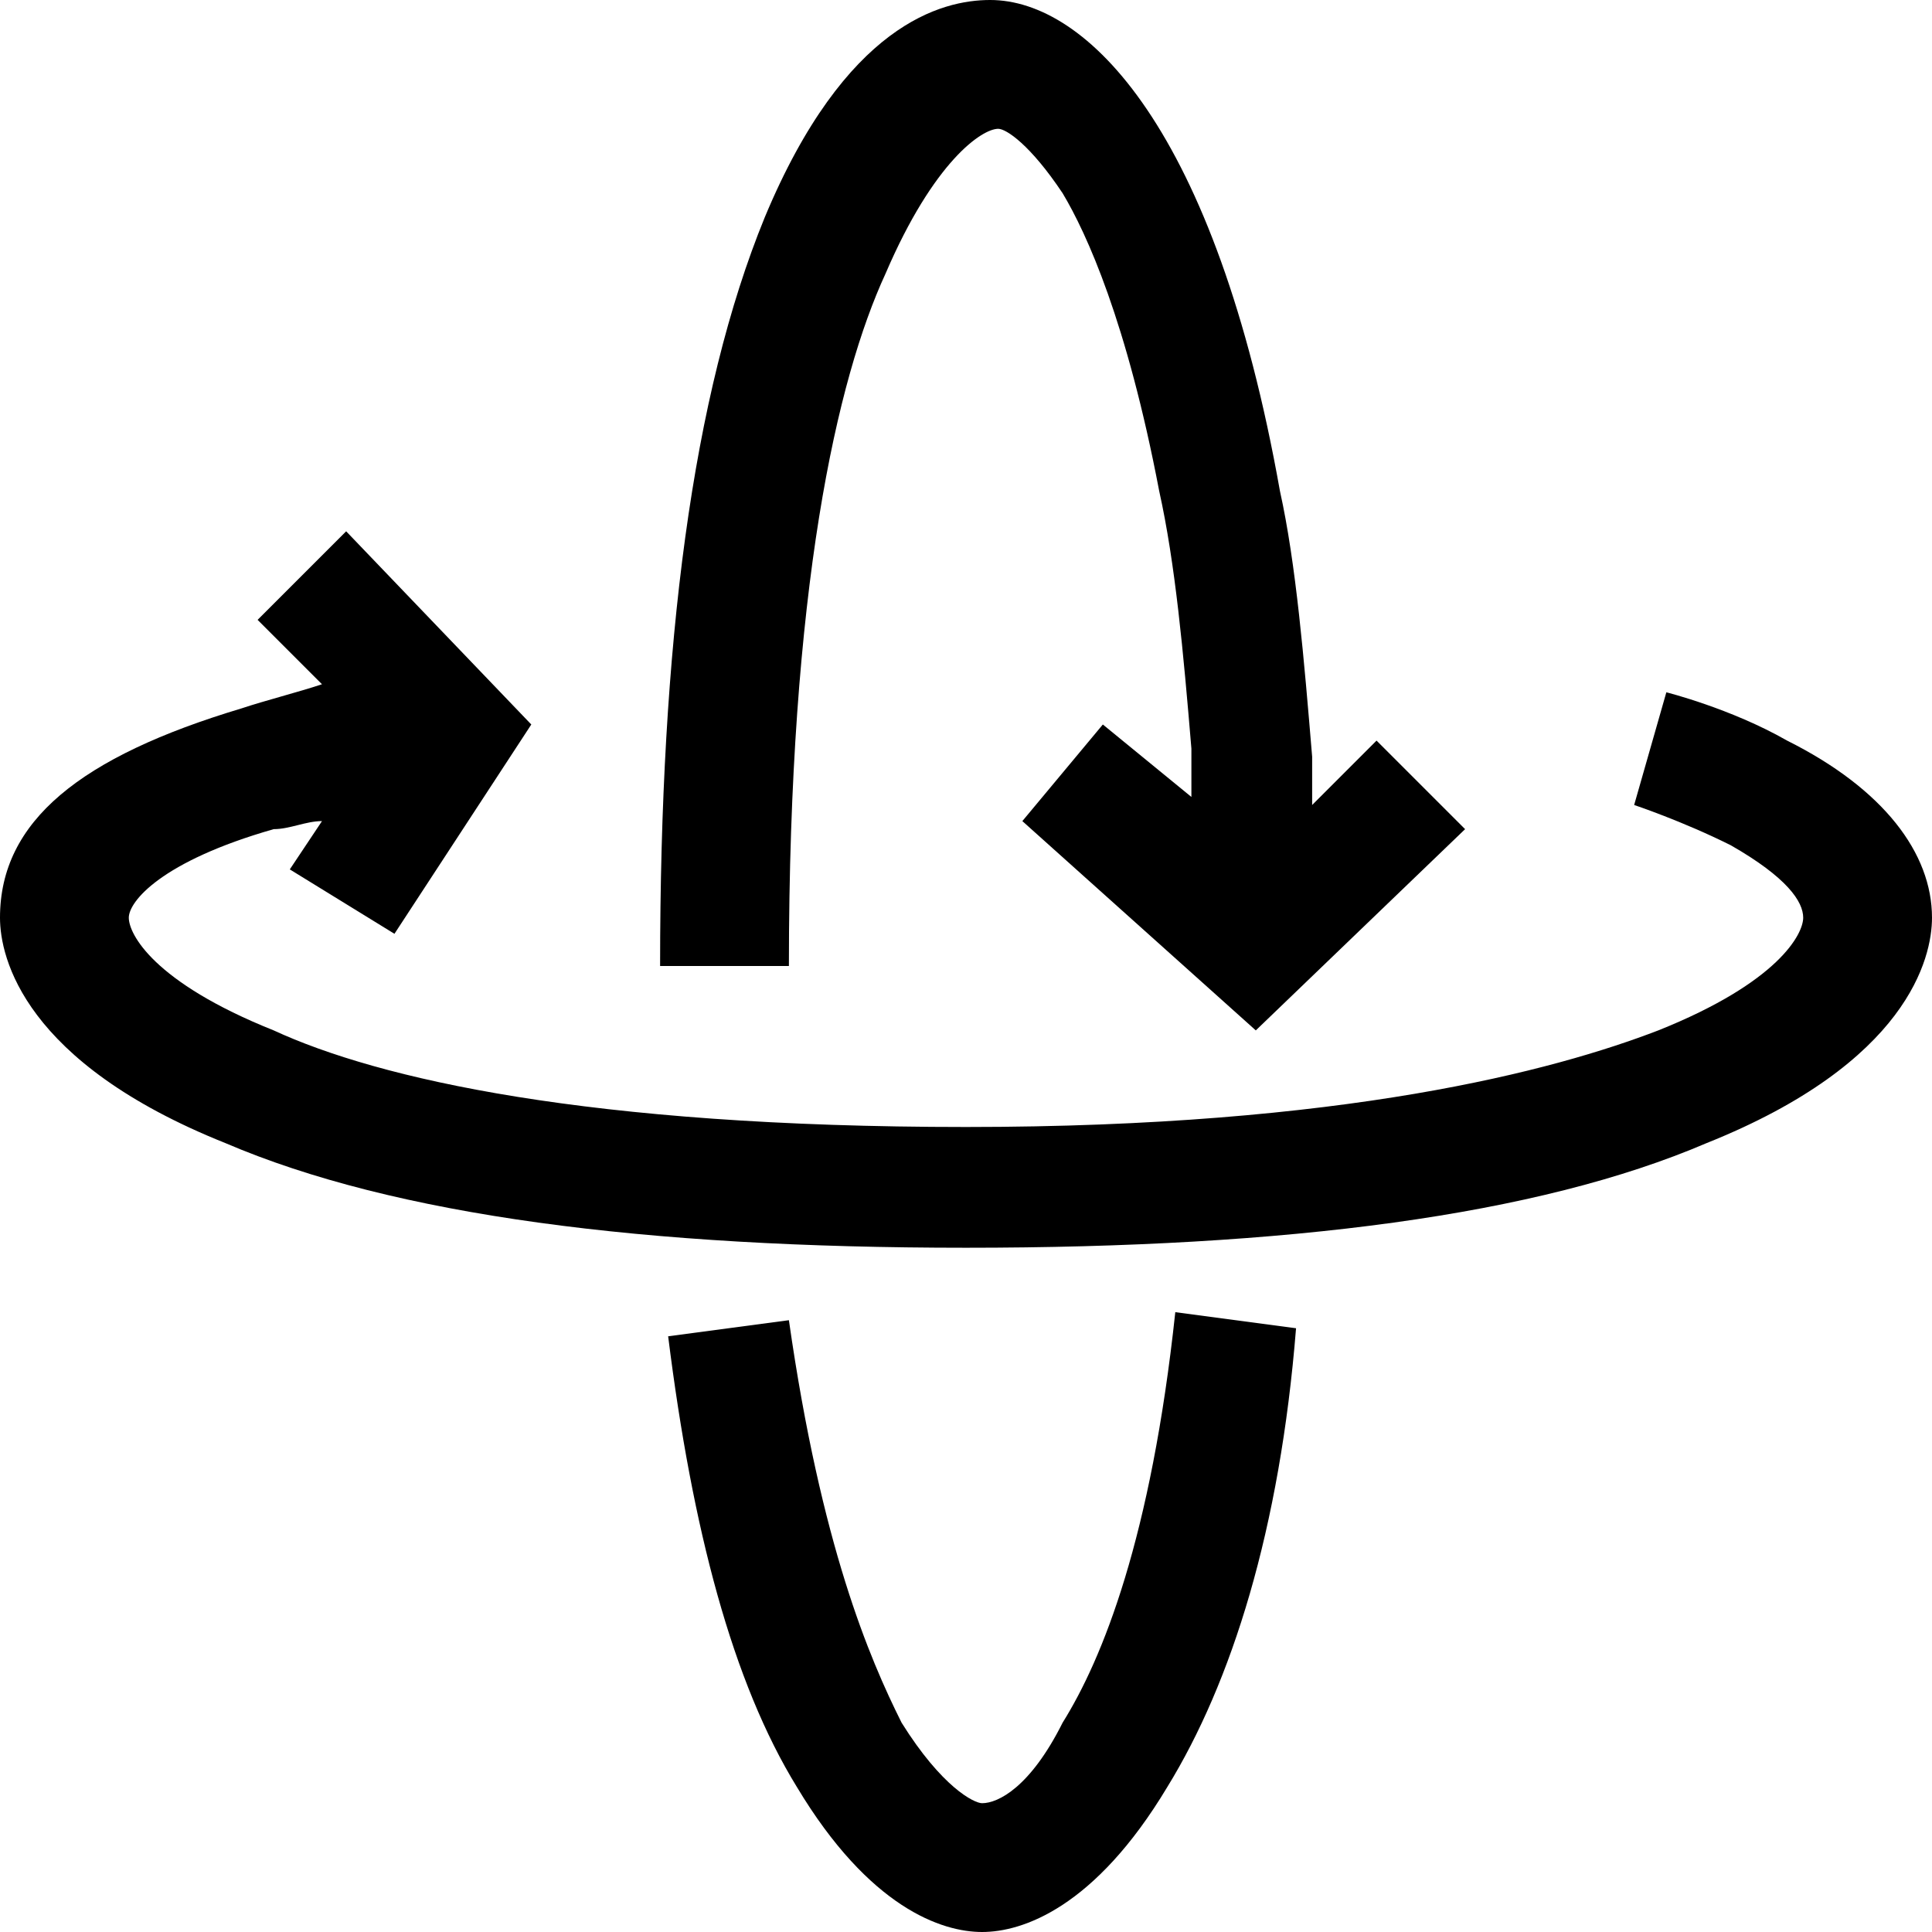 <svg xmlns="http://www.w3.org/2000/svg" width="24" height="24" viewBox="0 0 24 24">
    <path d="M22.2 9.2c-.7-.4-1.5-.6-1.5-.6l-.4 1.4s.6.2 1.2.5c.7.4.9.7.9.9s-.3.8-1.8 1.4c-1.3.5-3.9 1.2-8.6 1.2-4.7 0-7.3-.6-8.6-1.2-1.5-.6-1.8-1.2-1.8-1.4 0-.2.4-.7 1.8-1.1.2 0 .4-.1.6-.1l-.4.6 1.3.8L6.6 9 4.3 6.6 3.2 7.7l.8.8c-.3.1-.7.2-1 .3-2 .6-3 1.4-3 2.6 0 .5.3 1.8 2.8 2.8 2.1.9 5.2 1.3 9.2 1.3 4 0 7.1-.4 9.2-1.3 2.5-1 2.8-2.3 2.8-2.8 0-.8-.6-1.6-1.8-2.2zm-6.1 7.3-1.5-.2c-.3 2.8-.9 4.3-1.4 5.1-.4.8-.8 1-1 1-.1 0-.5-.2-1-1-.4-.8-1-2.2-1.4-5l-1.5.2c.3 2.4.8 4.3 1.6 5.6.9 1.5 1.8 1.8 2.3 1.8.5 0 1.4-.3 2.3-1.8.8-1.3 1.4-3.2 1.6-5.7z"/><path d="M9.5 2.7C8.6 4.9 8.2 8 8.2 12h1.6c0-4.7.6-7.3 1.2-8.6.6-1.4 1.2-1.8 1.4-1.8.1 0 .4.2.8.8.3.5.8 1.6 1.2 3.7.2.9.3 2 .4 3.2v.6L13.7 9l-1 1.2 2.9 2.6 2.6-2.5-1.1-1.1-.8.8v-.6c-.1-1.2-.2-2.4-.4-3.3-.8-4.5-2.4-6.1-3.6-6.1-.6 0-1.8.3-2.8 2.7z"/>
</svg>